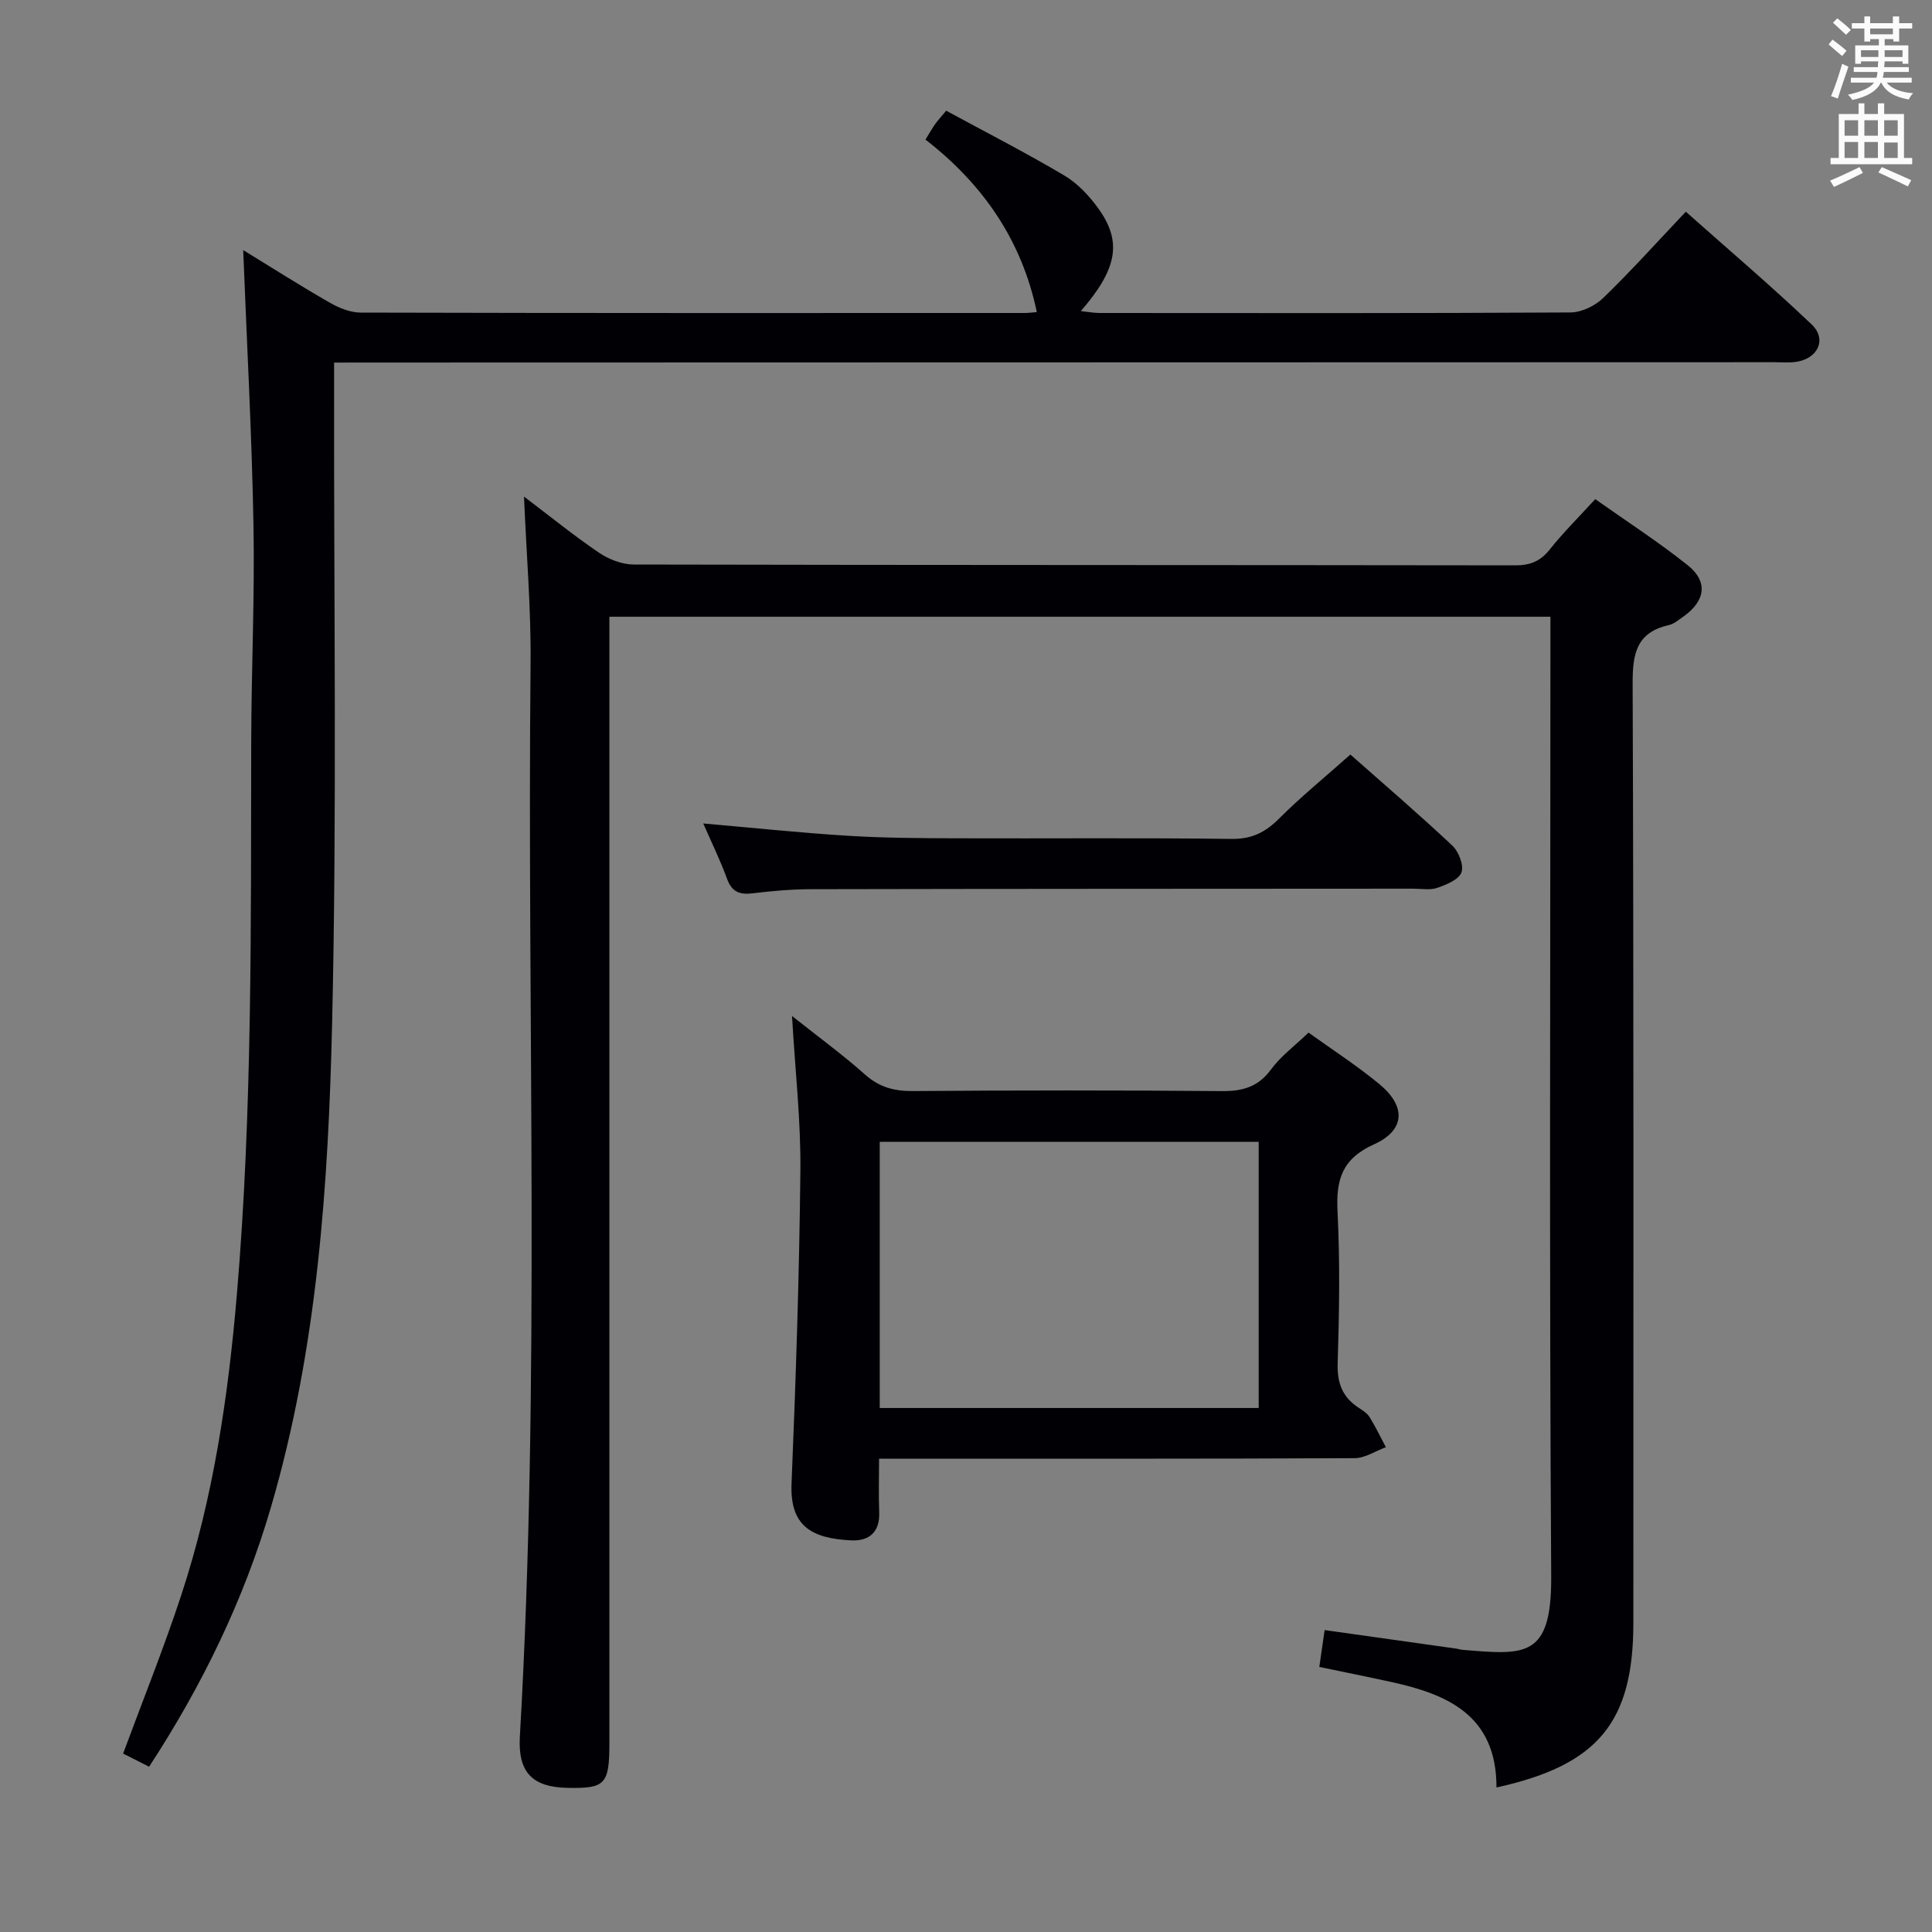 <svg enable-background="new 0 0 400 400" viewBox="0 0 400 400" xmlns="http://www.w3.org/2000/svg"><rect x="0" y="0" width="400" height="400" fill="#808080" stroke="none"/><g fill="#010105"><path d="m309.83 370.08c.02-14.9-10.06-19.29-21.86-21.86-4.85-1.06-9.71-2.03-14.82-3.1.37-2.55.69-4.79 1.1-7.63 9.22 1.3 18.34 2.58 27.47 3.87.33.05.65.19.97.21 13.03 1.07 18.58 1.85 18.47-15.28-.41-64.14-.16-128.29-.16-192.44 0-1.96 0-3.92 0-6.16-65.04 0-129.61 0-194.83 0v6.57 226.43c0 8.75-.8 9.62-8.66 9.47-7.27-.14-10.3-3.19-9.88-10.61 4.26-74.06 1.48-148.19 2.22-222.29.11-11.28-.87-22.58-1.36-34.45 5.27 3.99 10.25 8.04 15.54 11.63 2.04 1.38 4.78 2.43 7.2 2.44 60.82.13 121.63.08 182.45.17 3.14 0 5.25-.84 7.2-3.31 2.77-3.49 5.97-6.65 9.4-10.4 6.55 4.64 13.1 8.86 19.15 13.69 4.28 3.42 3.65 7.42-.95 10.66-.95.67-1.92 1.5-3 1.74-6.67 1.52-7.48 5.89-7.46 12.09.24 64.81.15 129.63.15 194.44 0 20.55-7.23 29.48-28.34 34.12z"/><path d="m69.17 75.07v6.47c-.06 43.32.59 86.65-.4 129.94-.77 33.85-3.07 67.74-12.67 100.56-5.59 19.11-14.18 36.83-25.23 53.74-1.98-1-3.71-1.87-5.38-2.72 4.06-10.98 8.38-21.71 11.99-32.66 6.69-20.28 9.77-41.24 11.57-62.5 3.22-38.04 2.88-76.14 2.96-114.25.03-14.98.74-29.96.47-44.93-.34-18.77-1.37-37.53-2.13-56.94 6.14 3.76 11.95 7.46 17.92 10.88 1.92 1.1 4.27 2.06 6.43 2.06 45.82.12 91.63.09 137.45.08.81 0 1.62-.12 2.51-.18-3.11-14.91-11.17-26.5-23.05-35.72.82-1.33 1.38-2.32 2.03-3.24.57-.8 1.25-1.52 2.26-2.74 8.19 4.45 16.47 8.68 24.45 13.41 2.77 1.64 5.19 4.24 7.09 6.89 4.92 6.87 3.88 12.49-3.67 21.19 1.51.16 2.71.39 3.91.39 32.49.02 64.98.08 97.46-.11 2.29-.01 5.08-1.35 6.77-2.98 5.73-5.54 11.07-11.49 17.12-17.88 8.84 7.86 17.67 15.36 26.05 23.34 3.22 3.06 1.31 7.07-3.2 7.75-1.47.22-2.99.07-4.49.07-96.96.02-193.93.05-290.89.07-2.14.01-4.3.01-7.33.01z"/><path d="m270.92 213.79c4.78 3.44 9.96 6.78 14.67 10.67 5.54 4.57 5.38 9.53-1.09 12.45-6.64 2.99-7.91 7.31-7.58 13.88.53 10.46.36 20.98.03 31.46-.13 4.11.99 7.03 4.36 9.22.83.54 1.76 1.14 2.26 1.94 1.24 2 2.25 4.14 3.36 6.22-2.16.79-4.31 2.26-6.47 2.27-30.8.15-61.6.1-92.41.1-1.81 0-3.61 0-6.05 0 0 3.91-.11 7.52.03 11.11.16 4.12-2.12 5.98-5.76 5.81-8.39-.39-12.75-3.08-12.39-11.77.89-21.58 1.61-43.18 1.83-64.78.11-10.26-1.07-20.54-1.73-32.02 5.51 4.38 10.51 8.02 15.11 12.12 2.97 2.64 6.04 3.45 9.92 3.42 21.31-.16 42.62-.18 63.93.01 4.33.04 7.56-.85 10.24-4.52 2.03-2.75 4.92-4.88 7.74-7.59zm-88.78 77.72h78.46c0-18.67 0-36.91 0-55.11-26.36 0-52.4 0-78.46 0z"/><path d="m279.58 156.22c6.51 5.75 13.95 12.14 21.1 18.84 1.32 1.24 2.43 4.08 1.9 5.55-.54 1.51-3.12 2.55-5.01 3.21-1.49.52-3.29.17-4.96.17-41.61.03-83.22.02-124.84.11-3.98.01-7.97.37-11.92.85-2.7.33-4.33-.26-5.33-3.02-1.41-3.86-3.23-7.57-4.92-11.44 10.29.9 20.13 1.94 30 2.55 7.46.46 14.95.5 22.42.52 18.97.07 37.95-.12 56.92.13 4.26.06 7.08-1.39 9.97-4.3 4.47-4.47 9.4-8.47 14.67-13.17z"/></g><path d="m378.6 9.2.8-1c.9.7 1.9 1.4 2.9 2.3l-.9 1.1c-1.1-.9-2-1.7-2.8-2.4zm.5 10.7c.9-2.1 1.6-4.3 2.3-6.7.4.2.8.4 1.3.6-.7 2.1-1.5 4.3-2.2 6.6zm.4-15.2.9-.9c1 .8 2 1.6 2.8 2.4l-1 1c-1-.9-1.9-1.8-2.7-2.5zm12.5-1.3h1.2v1.4h2.7v1.1h-2.7v2.7h-1.2v-.5h-1.8v1.3h4.9v3.8h-1.2v-.5h-3.7c0 .4-.1.9-.1 1.2h5.1v1h-5.2c0 .5-.1.9-.2 1.2h6v1h-5.2c1.1 1.3 2.9 2 5.5 2.2-.4.4-.7.8-.9 1.3-2.9-.5-4.8-1.6-5.7-3.5h-.1c-.8 1.7-2.7 2.9-5.9 3.6-.2-.4-.6-.8-.9-1.1 2.8-.6 4.6-1.4 5.4-2.5h-4.8v-1h5.3c.1-.3.2-.7.2-1.2h-4.9v-1h5c0-.4 0-.8.1-1.2h-3.6v.5h-1.2v-3.8h4.9v-1.3h-1.8v.5h-1.2v-2.7h-2.6v-1.1h2.6v-1.4h1.2v1.4h4.7v-1.4zm-6.7 8.4h3.6c0-.4 0-.9 0-1.4h-3.6zm1.9-4.7h4.7v-1.2h-4.7zm6.7 3.3h-3.7v1.4h3.7z" fill="#fafbfa"/><path d="m384.7 21.4h1.3v2.2h2.8v-2.2h1.3v2.2h4.1v9.1h1.7v1.3h-16.9v-1.3h1.7v-9.1h4.1v-2.2zm.3 13.2.7 1.2c-1.8.9-3.8 1.9-6 2.9-.2-.4-.5-.8-.8-1.3 2.4-1 4.4-2 6.1-2.8zm-3.1-6.5h2.8v-3.2h-2.8zm0 4.6h2.8v-3.3h-2.8zm4.1-4.6h2.8v-3.2h-2.8zm0 4.6h2.8v-3.3h-2.8zm3.6 1.9c2.1.9 4.1 1.8 6.1 2.7l-.7 1.3c-2.2-1.1-4.2-2-6.1-2.9zm3.3-9.7h-2.8v3.2h2.8zm-2.8 7.8h2.8v-3.2h-2.8z" fill="#fafbfa"/></svg>